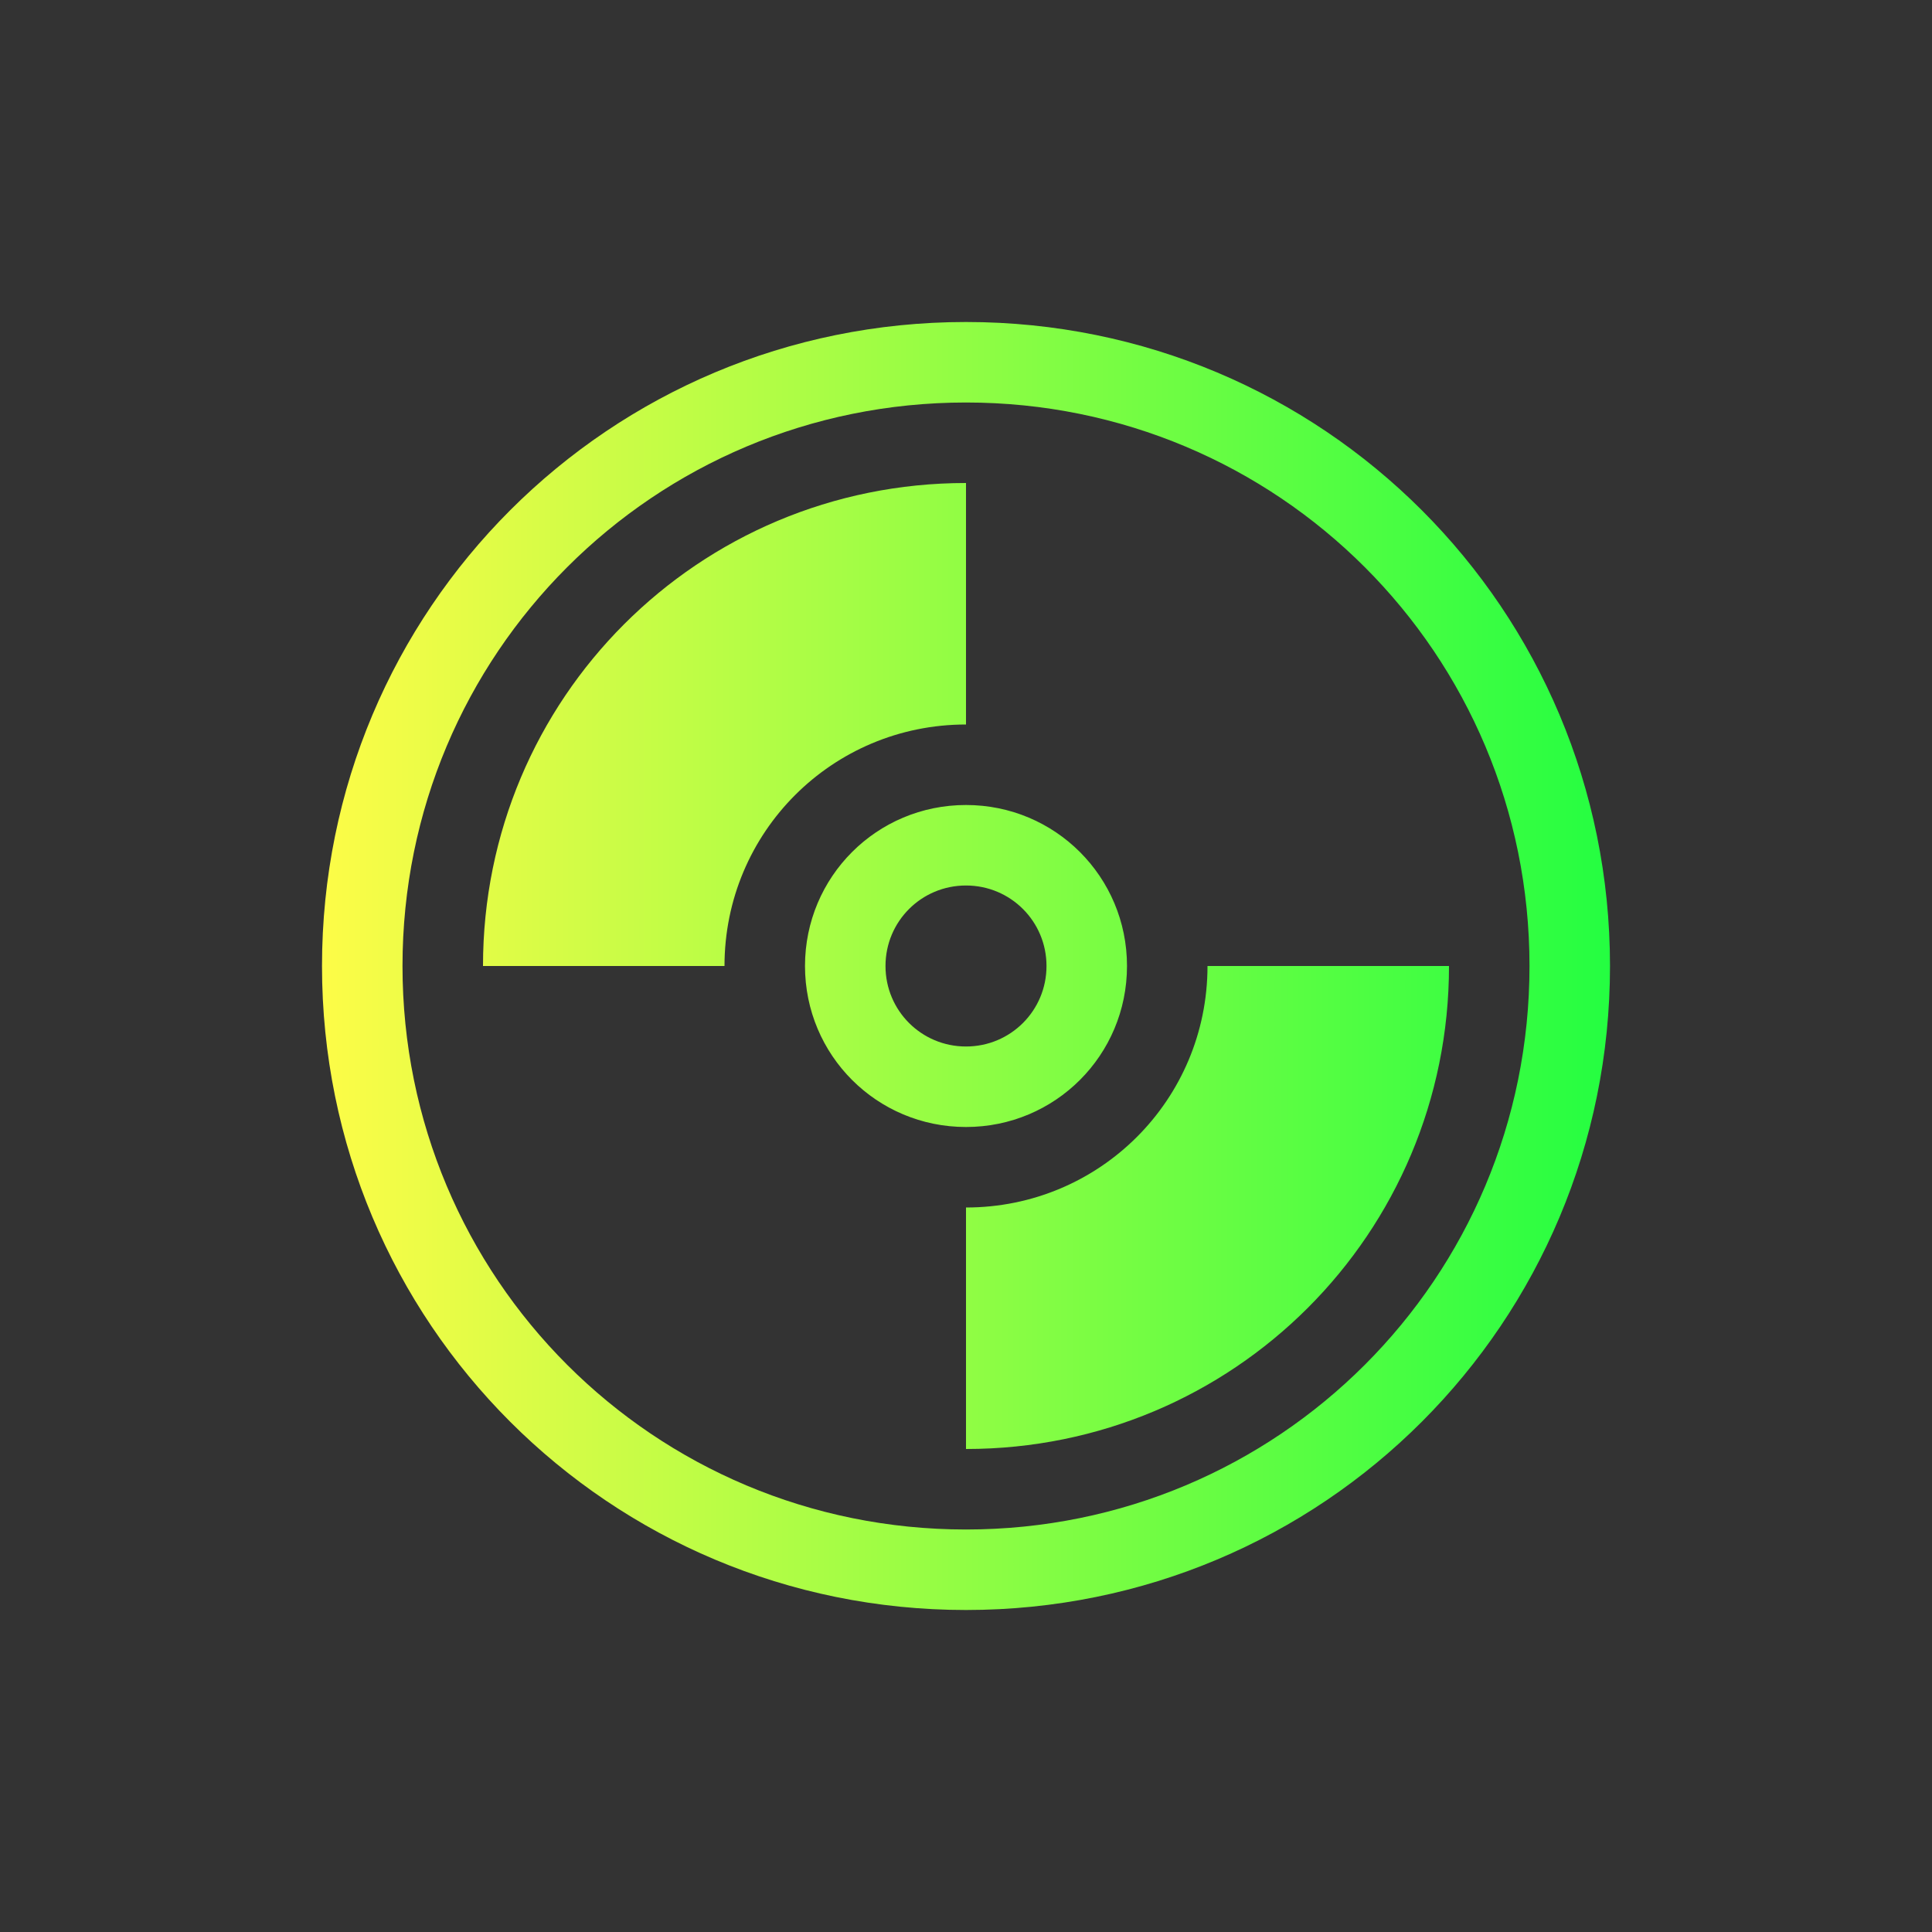 <svg width="24" height="24" viewBox="0 0 24 24" fill="none" xmlns="http://www.w3.org/2000/svg">
<rect x="0" y="0" width="24" height="24" fill="#333333" stroke="none"/>
<path d="M12 4C7.568 4 4 7.568 4 12C4 16.432 7.568 20 12 20C16.432 20 20 16.432 20 12C20 7.568 16.432 4 12 4ZM12 5C15.878 5 19 8.122 19 12C19 15.878 15.878 19 12 19C8.122 19 5 15.878 5 12C5 8.122 8.122 5 12 5ZM12 6C8.676 6 6 8.676 6 12H9C9 10.338 10.338 9 12 9V6ZM12 10C10.892 10 10 10.892 10 12C10 13.108 10.892 14 12 14C13.108 14 14 13.108 14 12C14 10.892 13.108 10 12 10ZM12 11C12.554 11 13 11.446 13 12C13 12.554 12.554 13 12 13C11.446 13 11 12.554 11 12C11 11.446 11.446 11 12 11ZM15 12C15 13.662 13.662 15 12 15V18C15.324 18 18 15.324 18 12H15Z" fill="url(#paint0_linear_10_17469)"/>
<defs>
<linearGradient id="paint0_linear_10_17469" x1="4" y1="12" x2="20" y2="12" gradientUnits="userSpaceOnUse">
<stop stop-color="#FDFC47"/>
<stop offset="1" stop-color="#24FE41"/>
</linearGradient>
</defs>
</svg>
